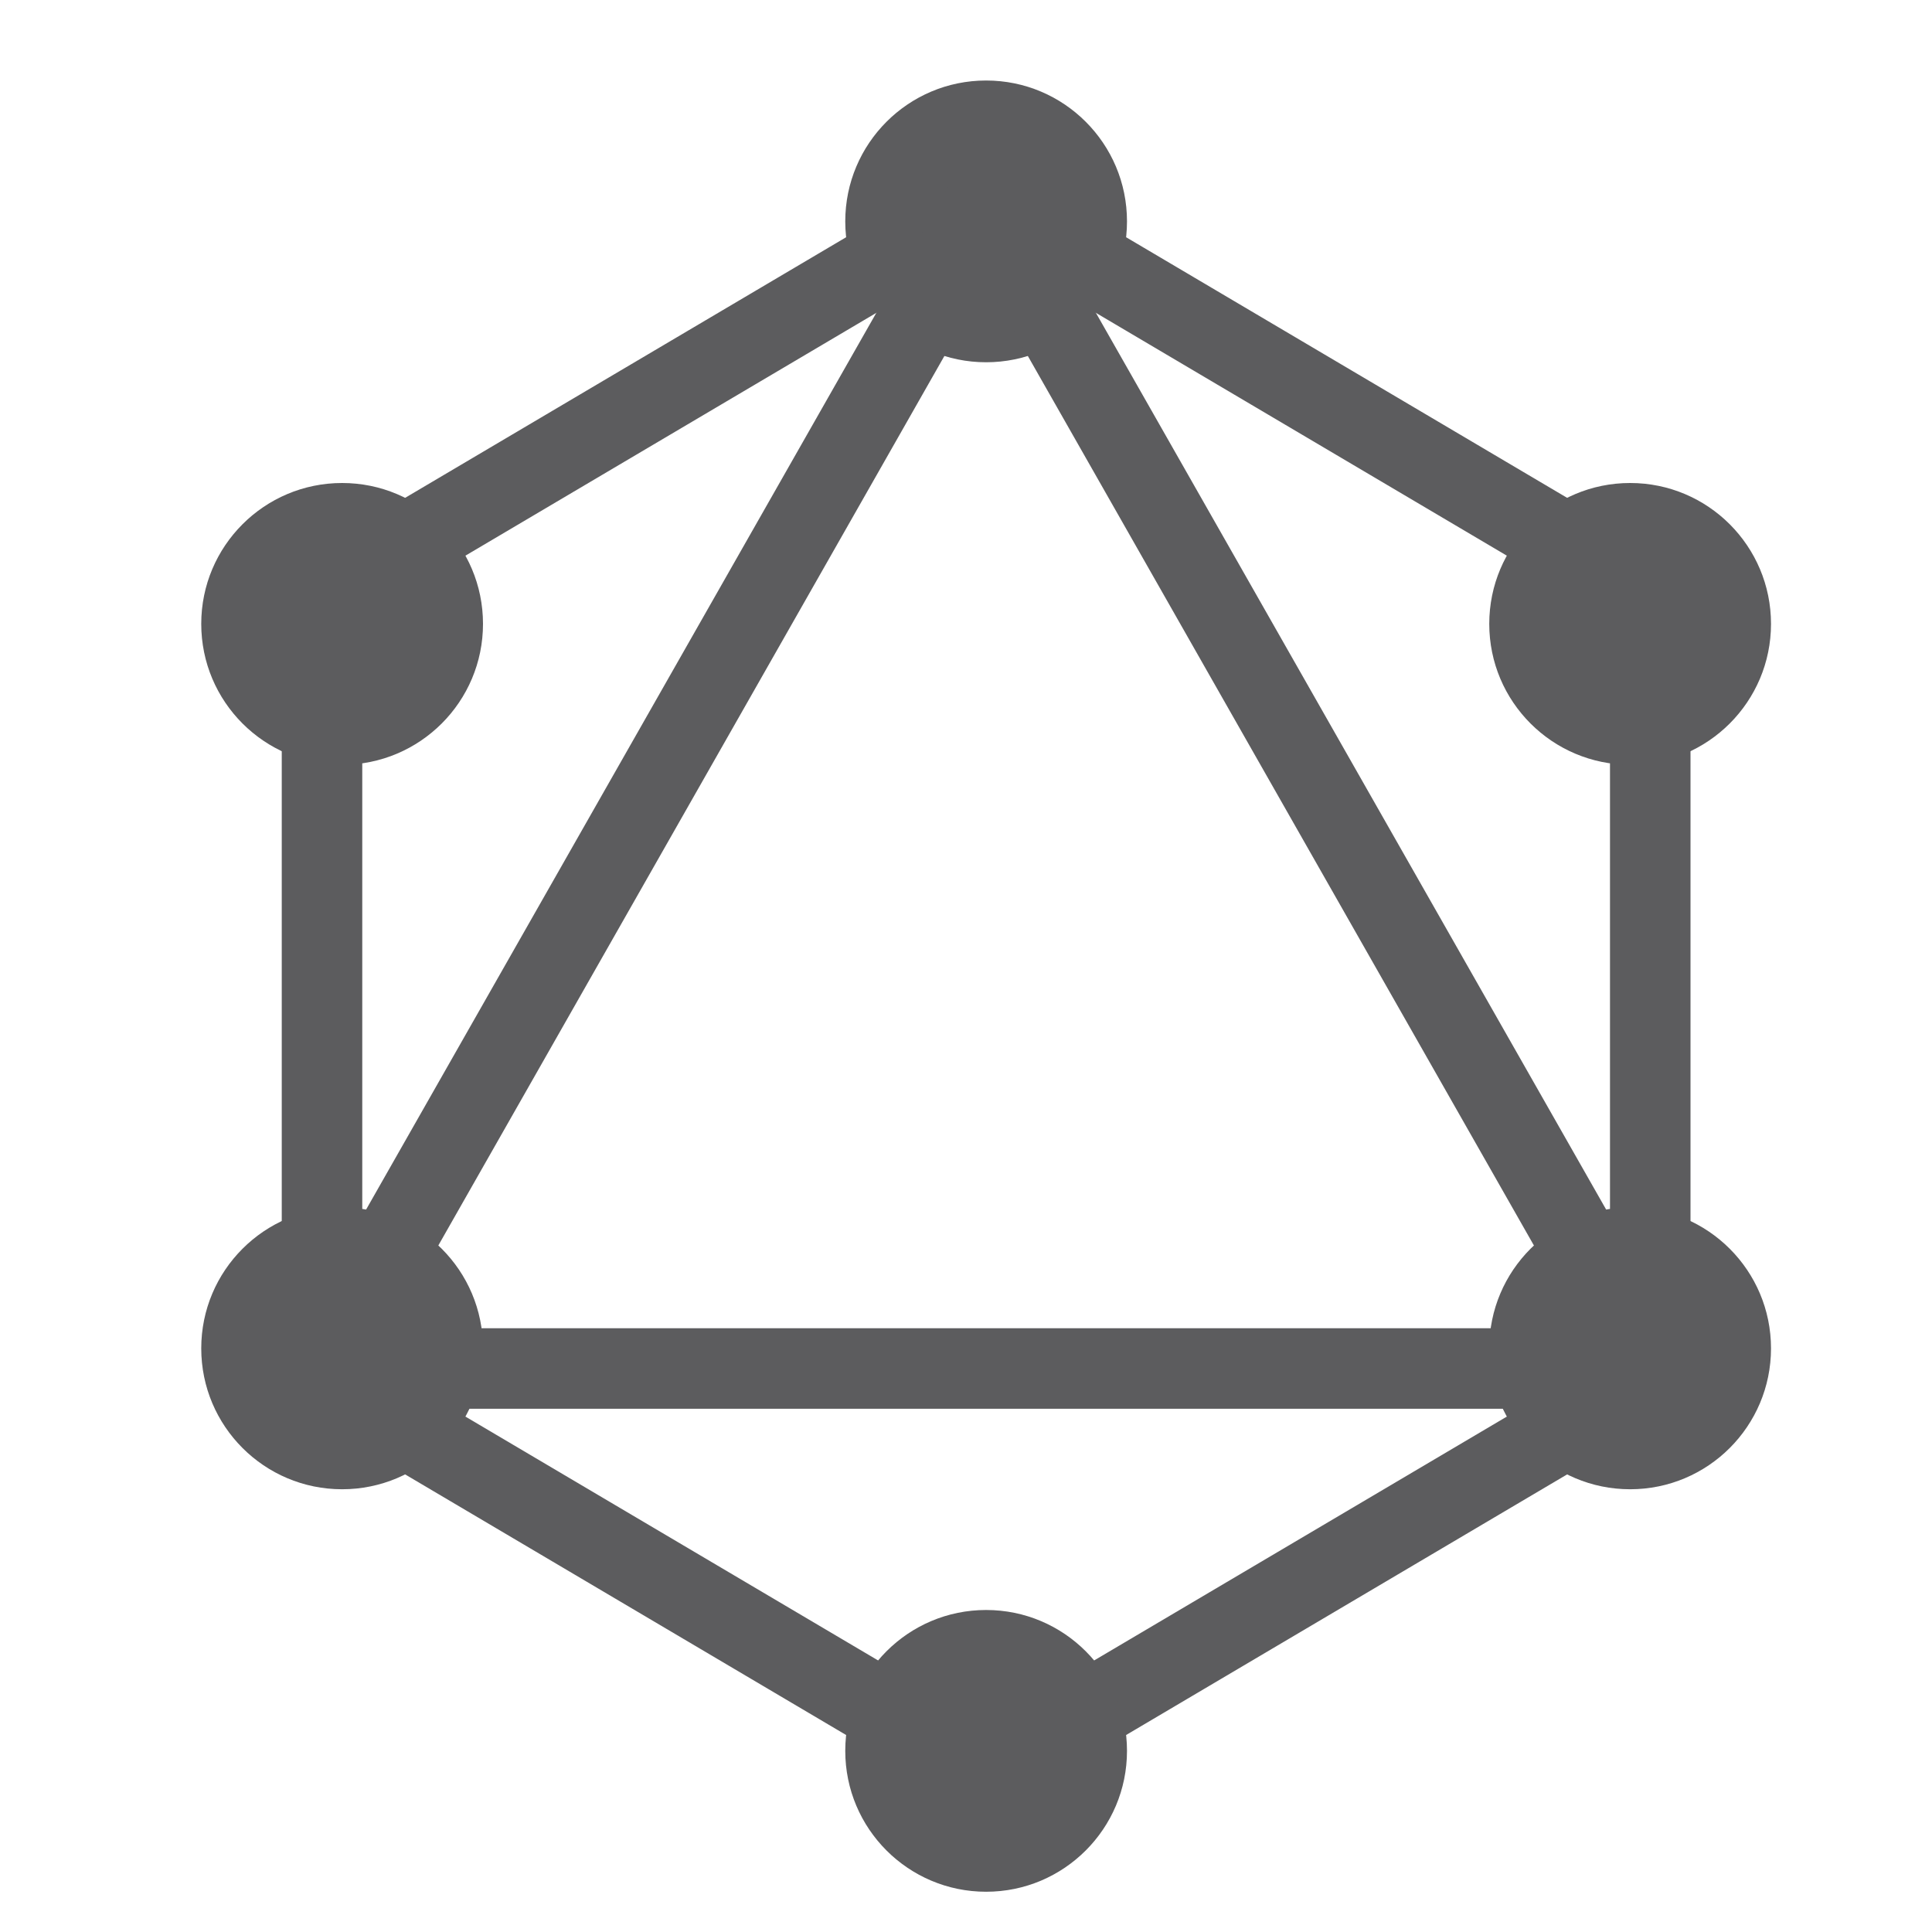 <svg width="85" height="85" viewBox="0 0 85 85" fill="none" xmlns="http://www.w3.org/2000/svg">
<path d="M43.385 79.973L12.396 61.66V25.11L43.385 6.798L74.375 25.11V61.66L43.385 79.973ZM15.938 59.642L43.385 75.861L70.833 59.642V27.129L43.385 10.91L15.938 27.129V59.642Z" fill="#5C5C5E"/>
<path d="M43.385 15.938C46.808 15.938 49.583 13.163 49.583 9.74C49.583 6.317 46.808 3.542 43.385 3.542C39.962 3.542 37.188 6.317 37.188 9.74C37.188 13.163 39.962 15.938 43.385 15.938Z" fill="#5C5C5E"/>
<path d="M43.385 83.229C46.808 83.229 49.583 80.454 49.583 77.031C49.583 73.608 46.808 70.833 43.385 70.833C39.962 70.833 37.188 73.608 37.188 77.031C37.188 80.454 39.962 83.229 43.385 83.229Z" fill="#5C5C5E"/>
<path d="M15.052 65.521C18.475 65.521 21.25 62.746 21.25 59.323C21.25 55.9 18.475 53.125 15.052 53.125C11.629 53.125 8.854 55.9 8.854 59.323C8.854 62.746 11.629 65.521 15.052 65.521Z" fill="#5C5C5E"/>
<path d="M71.719 65.521C75.142 65.521 77.917 62.746 77.917 59.323C77.917 55.9 75.142 53.125 71.719 53.125C68.296 53.125 65.521 55.9 65.521 59.323C65.521 62.746 68.296 65.521 71.719 65.521Z" fill="#5C5C5E"/>
<path d="M15.052 33.646C18.475 33.646 21.25 30.871 21.25 27.448C21.25 24.025 18.475 21.25 15.052 21.25C11.629 21.25 8.854 24.025 8.854 27.448C8.854 30.871 11.629 33.646 15.052 33.646Z" fill="#5C5C5E"/>
<path d="M71.719 33.646C75.142 33.646 77.917 30.871 77.917 27.448C77.917 24.025 75.142 21.25 71.719 21.25C68.296 21.25 65.521 24.025 65.521 27.448C65.521 30.871 68.296 33.646 71.719 33.646Z" fill="#5C5C5E"/>
<path d="M75.65 61.979H11.121L43.385 5.274L75.65 61.979ZM17.212 58.438H69.558L43.385 12.435L17.212 58.438Z" fill="#5C5C5E"/>
</svg>
